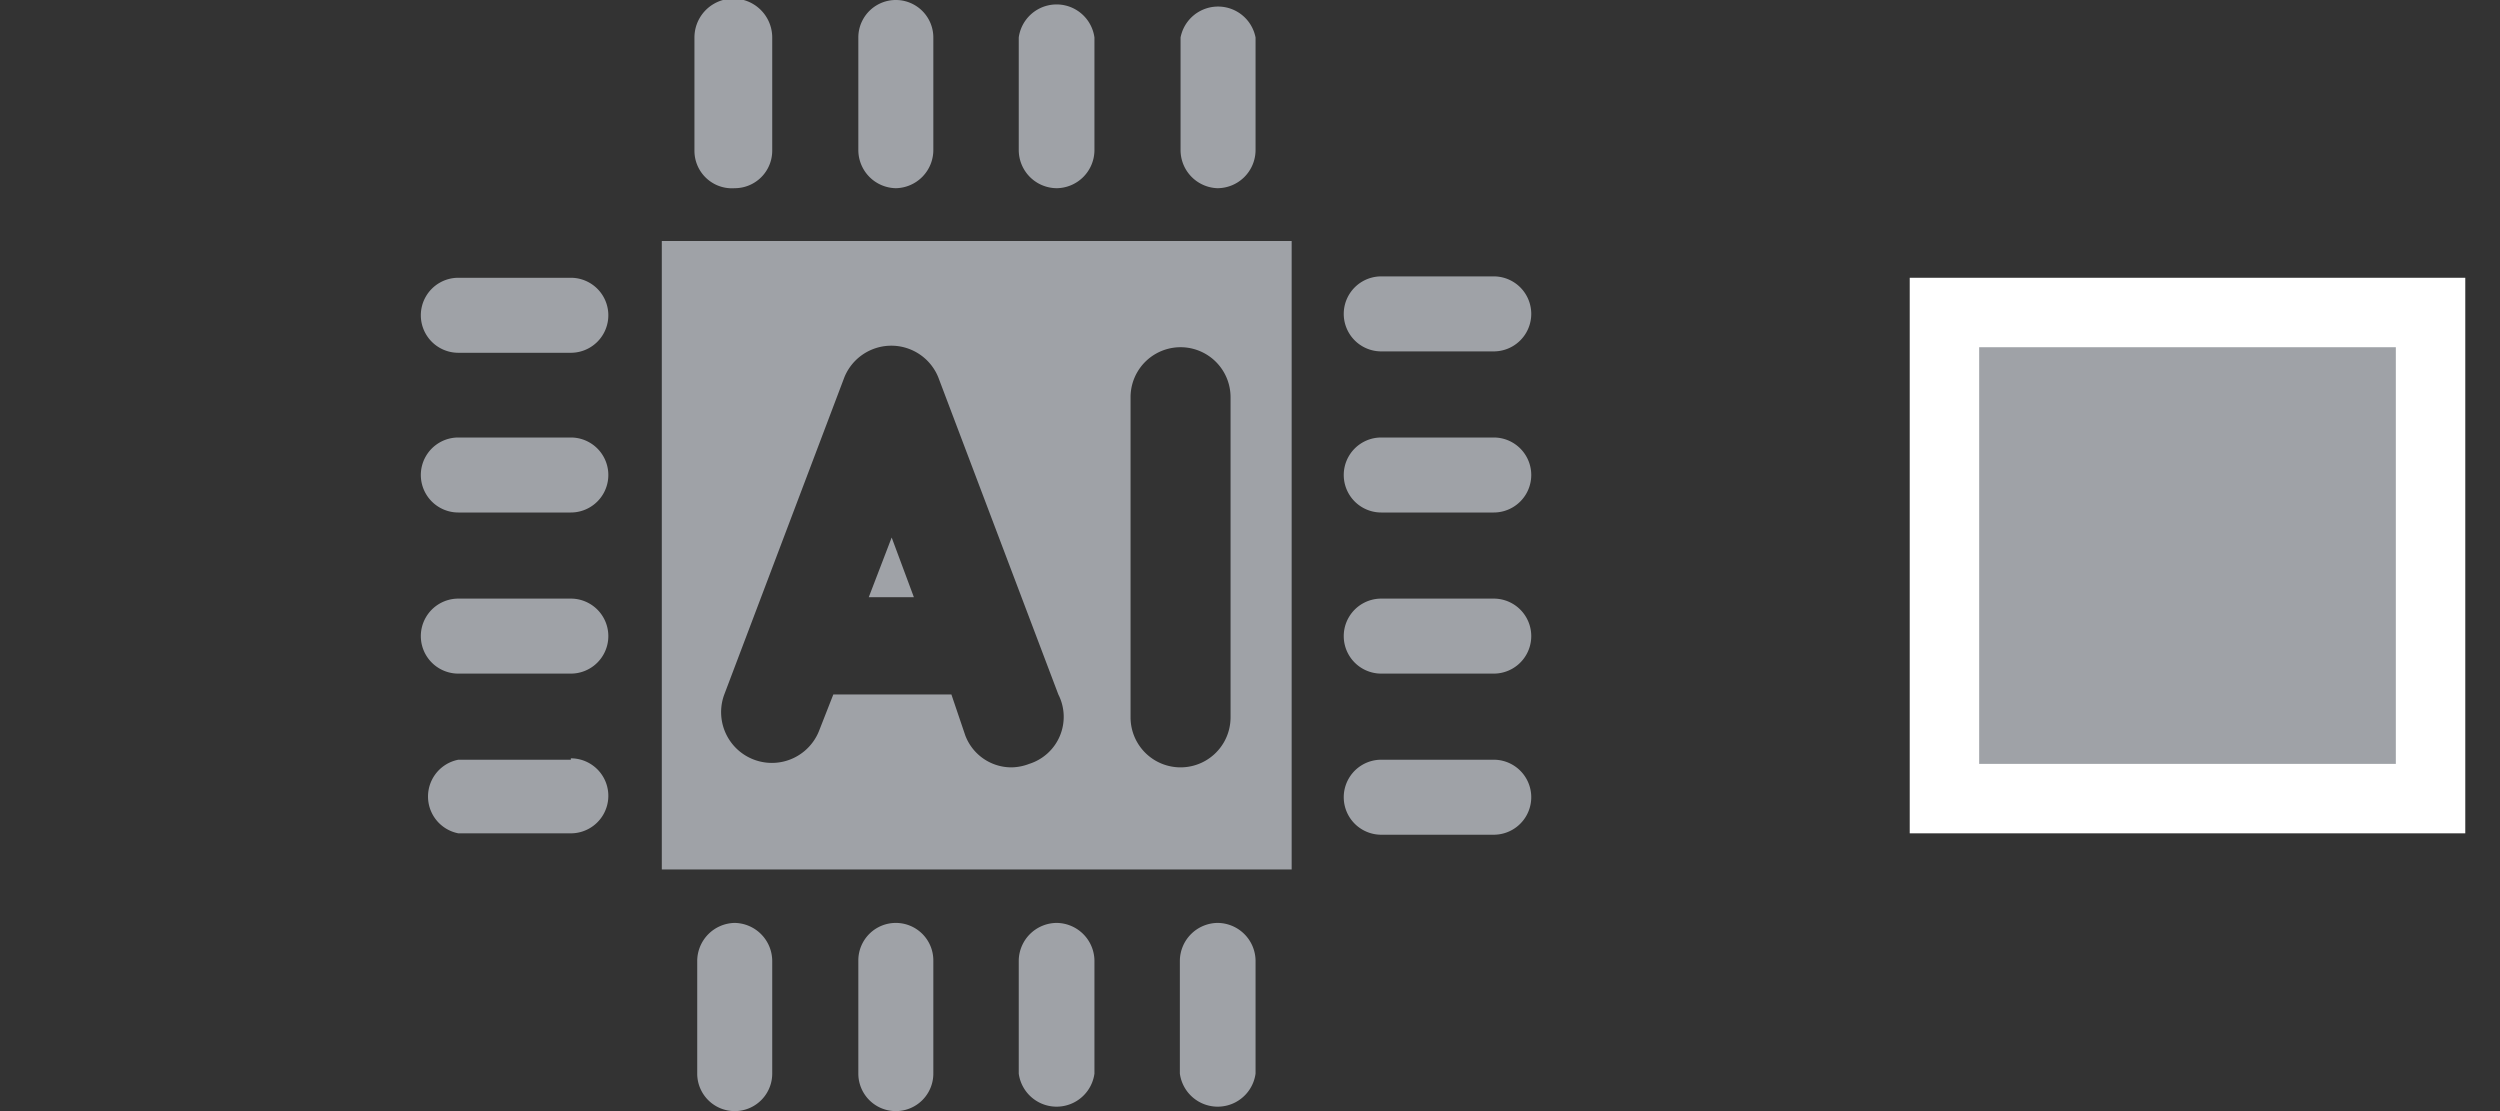 <svg id="Layer_1" data-name="Layer 1" xmlns="http://www.w3.org/2000/svg" viewBox="0 0 36 16"><rect x="0" y="0" width="36" height="16" fill="#333333" stroke="none"/><defs><style>.cls-1-pdd,.cls-2-pdd{fill:#9fa2a7;}.cls-1-pdd{stroke:#fff;stroke-miterlimit:10;}</style></defs><title>Timeline-icon</title><g id="Layer_3" data-name="Layer 3"><rect class="cls-1-pdd" x="28" y="4.5" width="7" height="7"/><polygon class="cls-2-pdd" points="12.51 8.6 13.16 8.6 12.84 7.74 12.51 8.6"/><path class="cls-2-pdd" d="M9.53,3.46h0v9.06h9.07V3.47H9.53ZM14.82,11a.74.74,0,0,1-.25.05.71.71,0,0,1-.67-.46L13.7,10H12l-.2.51A.72.72,0,0,1,10.43,10l1.73-4.57a.73.73,0,0,1,1.35,0L15.24,10A.71.71,0,0,1,14.82,11Zm2.9-.67a.72.72,0,1,1-1.44,0V5.72a.72.72,0,1,1,1.44,0Z"/><path class="cls-2-pdd" d="M19.89,5.06h1.62a.54.54,0,1,0,0-1.08H19.89a.54.54,0,1,0,0,1.08Z"/><path class="cls-2-pdd" d="M21.51,6.3H19.89a.54.54,0,1,0,0,1.08h1.62a.54.54,0,1,0,0-1.08Z"/><path class="cls-2-pdd" d="M19.89,9.7h1.62a.54.54,0,1,0,0-1.08H19.89a.54.54,0,0,0,0,1.08Z"/><path class="cls-2-pdd" d="M21.51,10.94H19.89a.54.54,0,0,0,0,1.08h1.62a.54.54,0,1,0,0-1.08Z"/><path class="cls-2-pdd" d="M10.58,2.71a.54.54,0,0,0,.54-.54V.54A.54.54,0,0,0,10,.54V2.17A.54.54,0,0,0,10.58,2.71Z"/><path class="cls-2-pdd" d="M12.9,2.71a.55.55,0,0,0,.54-.55V.54a.54.54,0,0,0-1.08,0V2.16A.55.55,0,0,0,12.9,2.71Z"/><path class="cls-2-pdd" d="M15.22,2.71a.55.55,0,0,0,.54-.55V.54a.55.55,0,0,0-1.09,0V2.16A.55.55,0,0,0,15.22,2.71Z"/><path class="cls-2-pdd" d="M17.53,2.71a.55.55,0,0,0,.55-.55V.54A.55.55,0,0,0,17,.54V2.16A.55.55,0,0,0,17.53,2.71Z"/><path class="cls-2-pdd" d="M10.58,13.29a.55.55,0,0,0-.54.55v1.62a.54.54,0,0,0,1.08,0V13.84A.55.55,0,0,0,10.58,13.29Z"/><path class="cls-2-pdd" d="M12.9,13.29a.54.54,0,0,0-.54.54v1.63a.54.54,0,0,0,1.08,0V13.83A.54.54,0,0,0,12.9,13.29Z"/><path class="cls-2-pdd" d="M15.22,13.29a.55.55,0,0,0-.55.54v1.63a.55.55,0,0,0,1.09,0V13.83A.55.55,0,0,0,15.22,13.29Z"/><path class="cls-2-pdd" d="M17.53,13.29a.55.55,0,0,0-.54.54v1.63a.55.55,0,0,0,1.09,0V13.83A.55.55,0,0,0,17.53,13.29Z"/><path class="cls-2-pdd" d="M8.22,4H6.6a.54.54,0,0,0,0,1.08H8.22A.54.54,0,0,0,8.22,4Z"/><path class="cls-2-pdd" d="M8.22,6.3H6.6a.54.54,0,0,0,0,1.08H8.22a.54.54,0,0,0,0-1.08Z"/><path class="cls-2-pdd" d="M8.22,8.62H6.6a.54.54,0,1,0,0,1.08H8.22a.54.54,0,1,0,0-1.08Z"/><path class="cls-2-pdd" d="M8.22,10.94H6.6A.54.54,0,0,0,6.6,12H8.22a.54.54,0,1,0,0-1.08Z"/></g></svg>